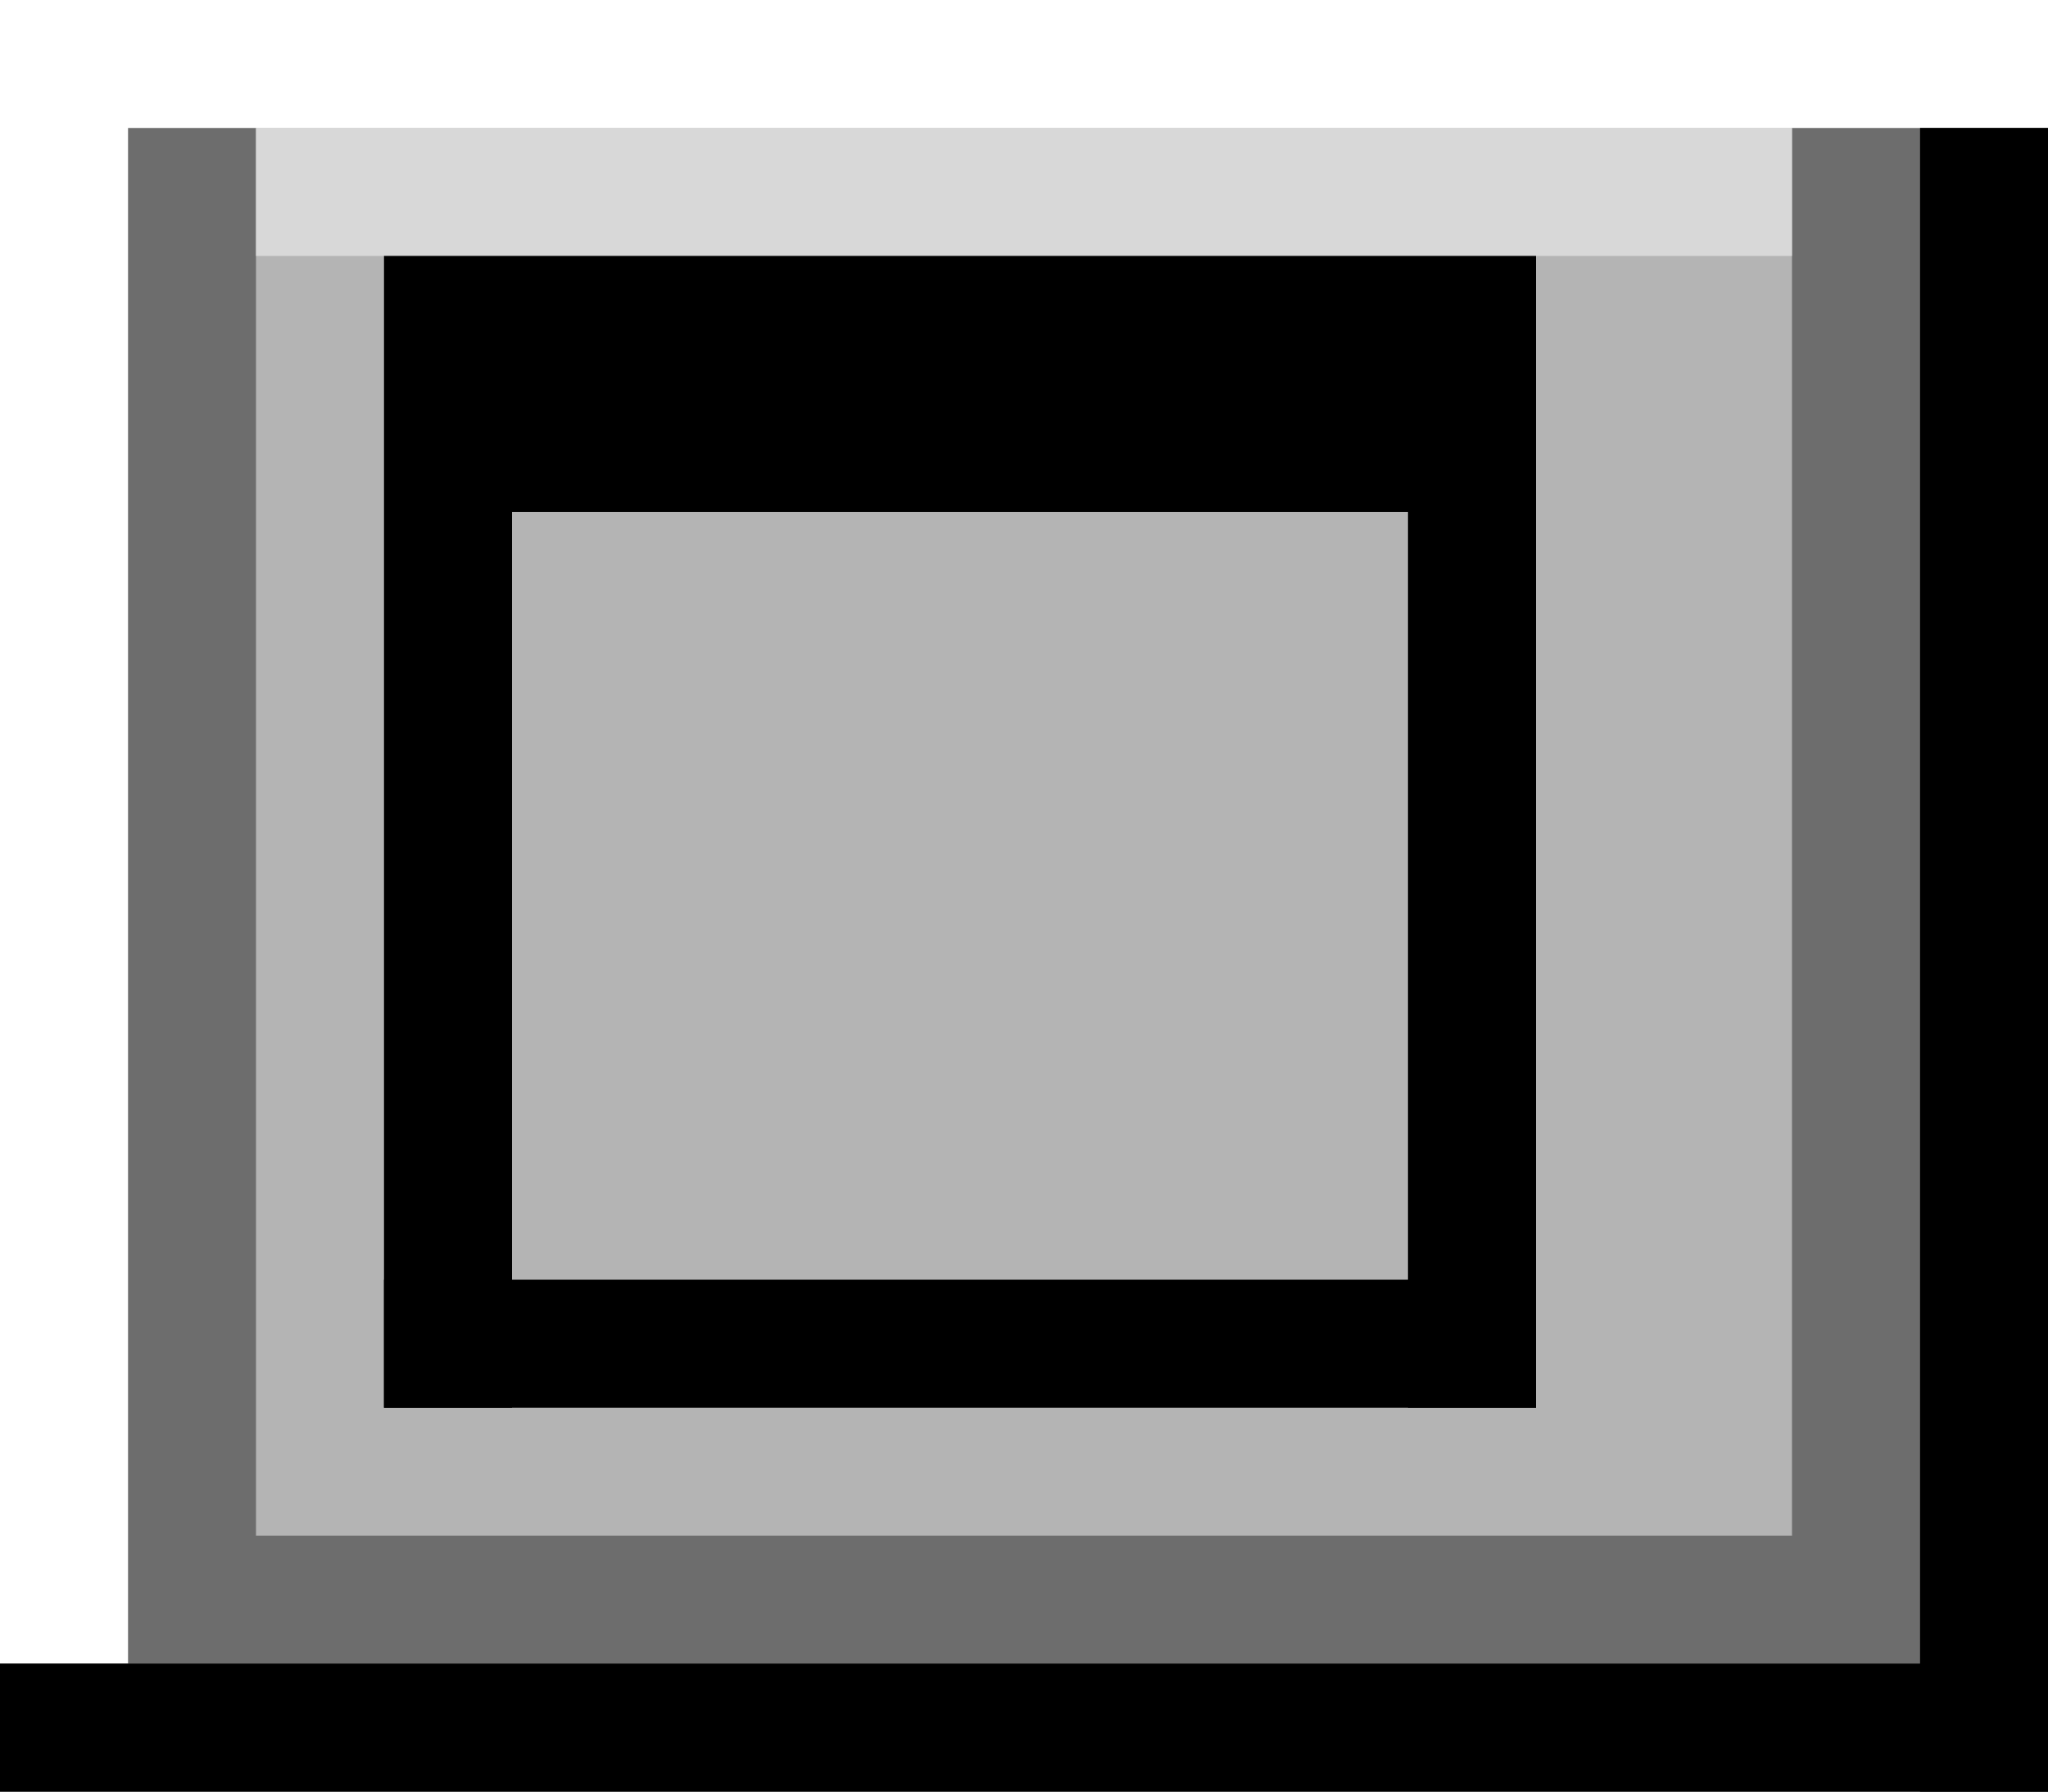 <svg xmlns="http://www.w3.org/2000/svg" width="16" height="14" viewBox="0 0 16 14">
  <rect x="0" y="0" width="16" height="14" fill="#333333" stroke="none"/>
  <g id="button" transform="translate(-1267 -67)">
    <g id="Rechteck_71" data-name="Rechteck 71" transform="translate(1268 67)" fill="#b4b4b4" stroke="#6d6d6d" stroke-width="1">
      <rect width="14" height="13" stroke="none"/>
      <rect x="0.5" y="0.5" width="13" height="12" fill="none"/>
    </g>
    <rect id="Rechteck_72" data-name="Rechteck 72" width="1" height="13" transform="translate(1267 67)" fill="#fff"/>
    <rect id="Rechteck_73" data-name="Rechteck 73" width="12" height="1" transform="translate(1269 68)" fill="#d8d8d8"/>
    <rect id="Rechteck_74" data-name="Rechteck 74" width="16" height="1" transform="translate(1267 67)" fill="#fff"/>
    <rect id="Rechteck_75" data-name="Rechteck 75" width="16" height="1" transform="translate(1267 80)"/>
    <rect id="Rechteck_76" data-name="Rechteck 76" width="1" height="13" transform="translate(1282 68)"/>
    <g id="Gruppe_87" data-name="Gruppe 87" transform="translate(18)">
      <rect id="Rechteck_77" data-name="Rechteck 77" width="9" height="2" transform="translate(1252 69)"/>
      <rect id="Rechteck_78" data-name="Rechteck 78" width="1" height="7" transform="translate(1252 71)"/>
      <rect id="Rechteck_79" data-name="Rechteck 79" width="1" height="9" transform="translate(1261 77) rotate(90)"/>
      <rect id="Rechteck_80" data-name="Rechteck 80" width="1" height="7" transform="translate(1260 71)"/>
    </g>
  </g>
</svg>
